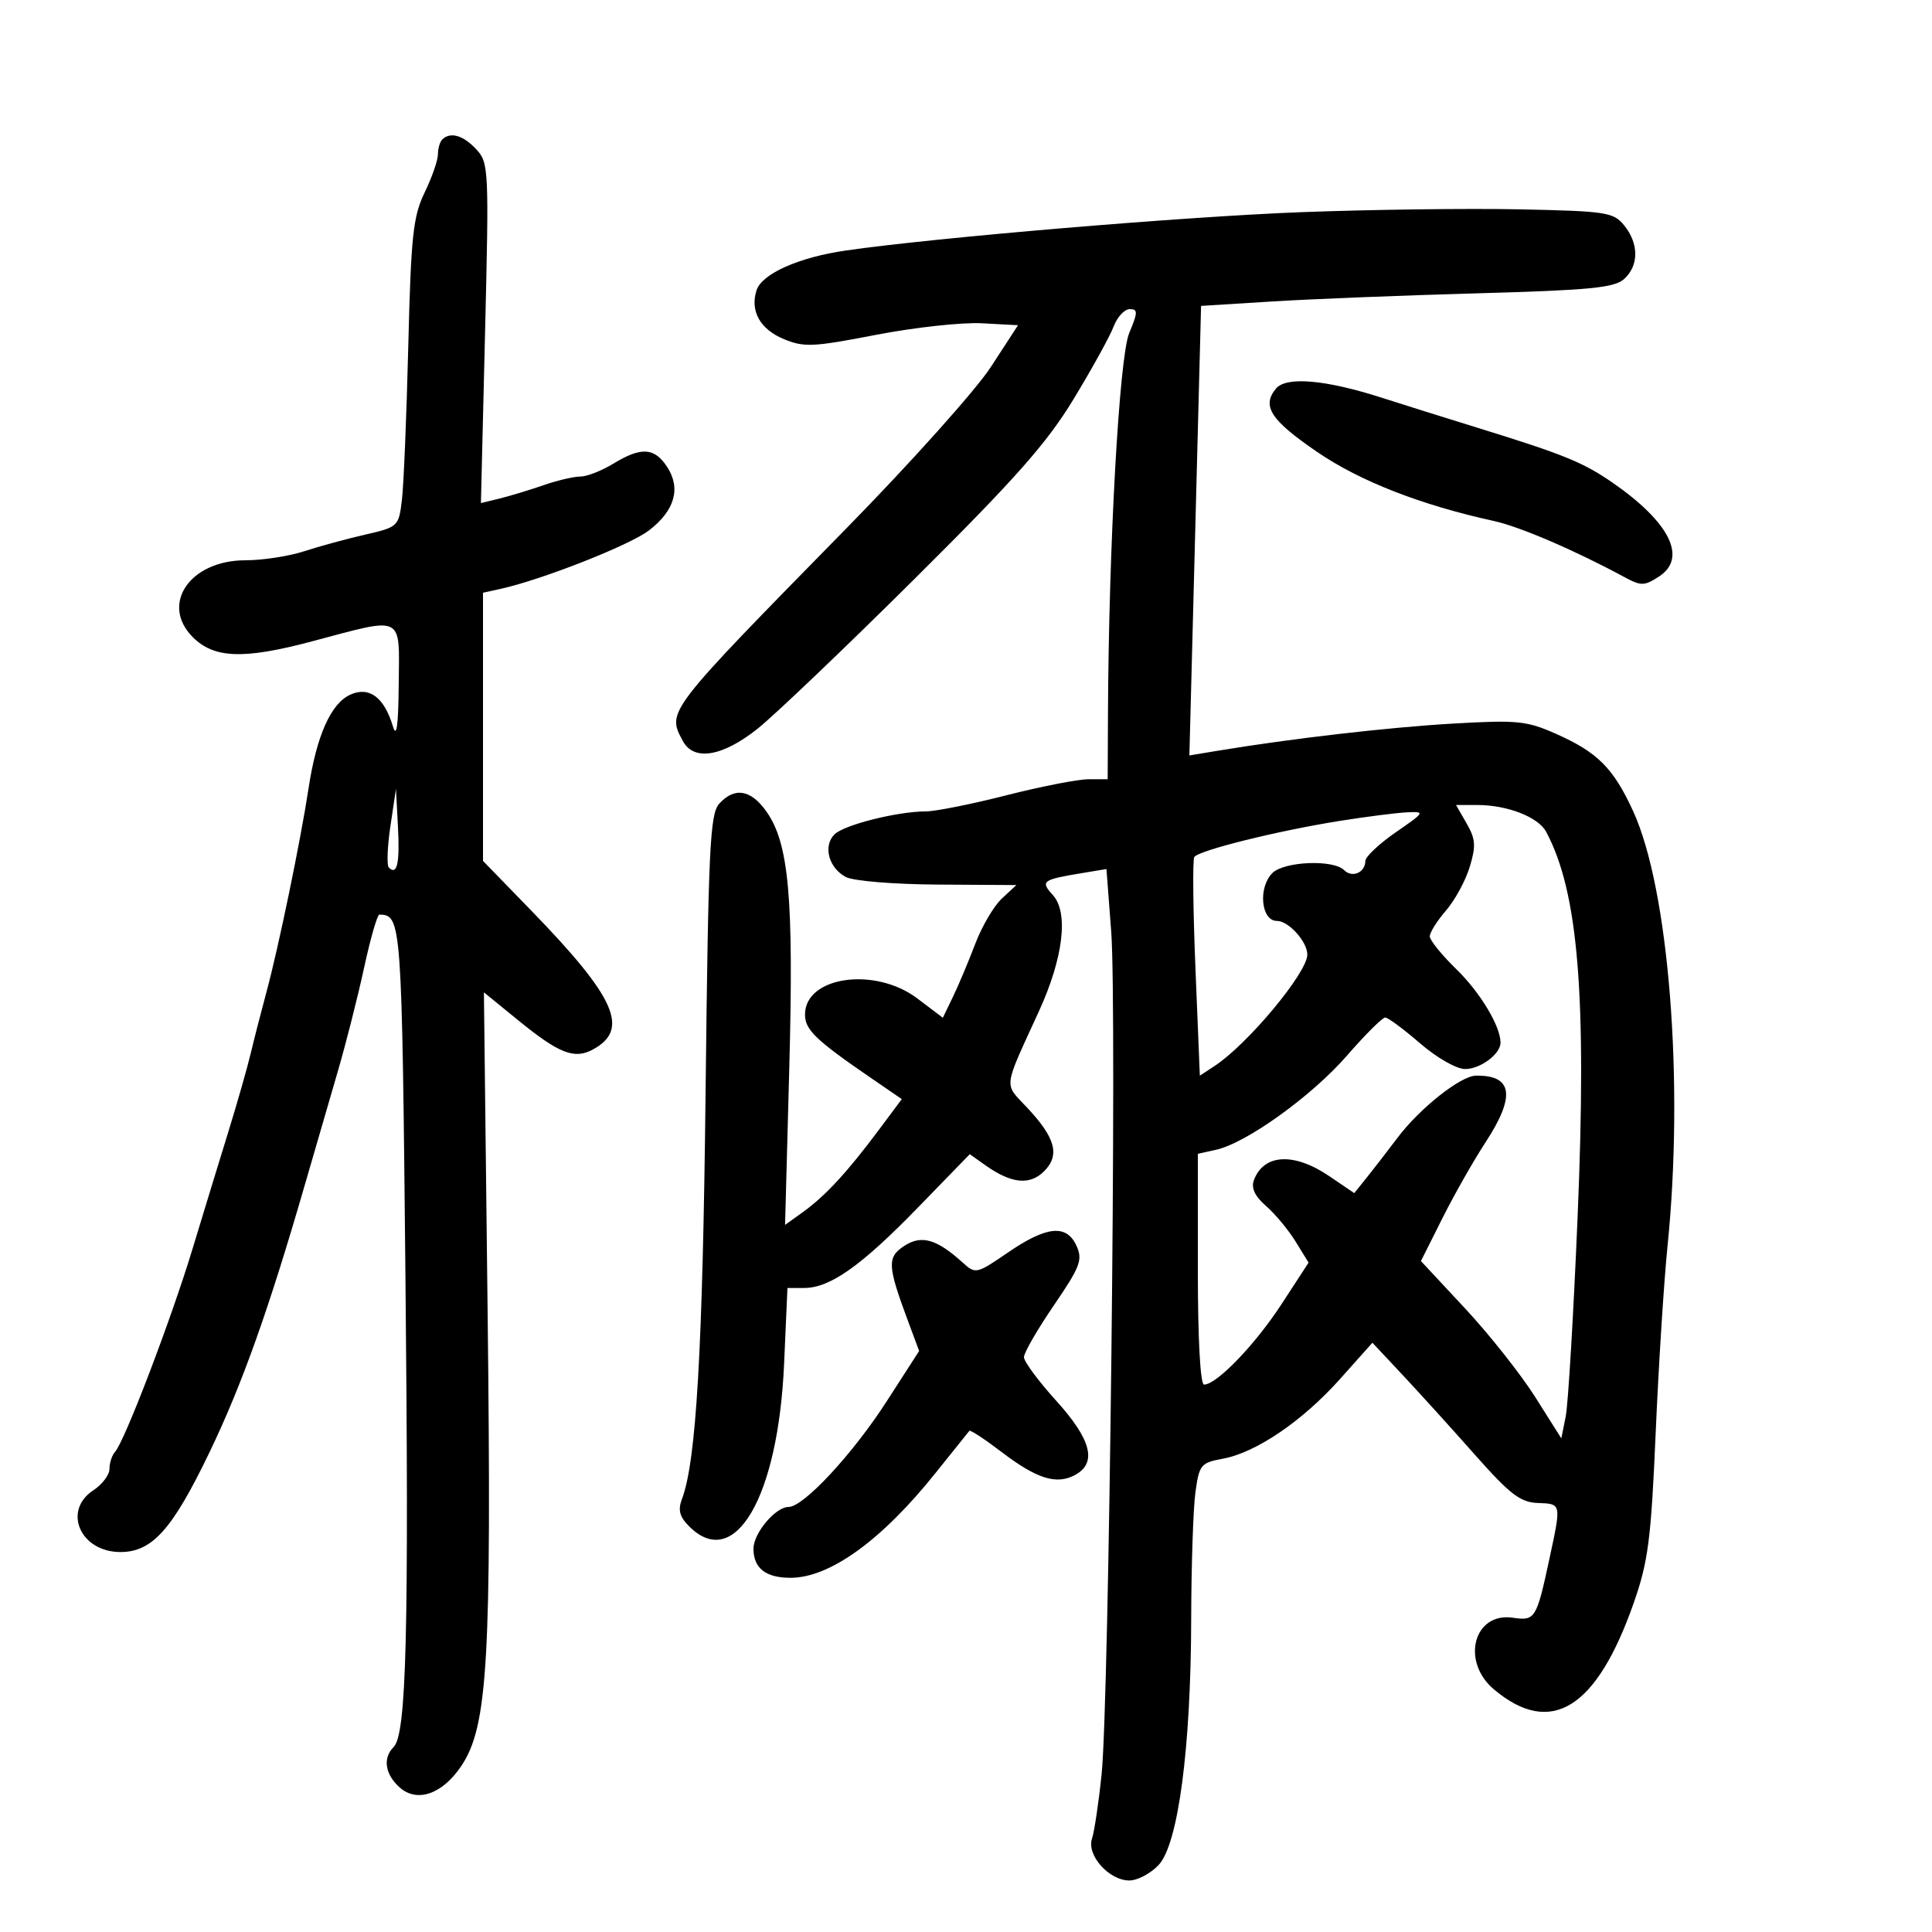 <svg xmlns="http://www.w3.org/2000/svg" width="300" height="300" viewBox="0 0 300 300" version="1.1">
	<path d="M 68.667 21.667 C 68.300 22.033, 68 23.074, 68 23.979 C 68 24.884, 67.073 27.543, 65.940 29.888 C 64.139 33.617, 63.819 36.625, 63.395 53.826 C 63.128 64.647, 62.684 75.373, 62.407 77.662 C 61.912 81.753, 61.816 81.844, 56.702 83.016 C 53.841 83.671, 49.572 84.836, 47.215 85.604 C 44.858 86.372, 40.757 87, 38.100 87 C 29.492 87, 24.829 93.829, 29.944 98.944 C 33.252 102.252, 37.847 102.411, 48.459 99.587 C 62.876 95.750, 62.016 95.324, 61.914 106.250 C 61.854 112.739, 61.583 114.685, 61.006 112.771 C 59.647 108.257, 57.319 106.534, 54.387 107.870 C 51.377 109.241, 49.154 114.236, 47.912 122.414 C 46.692 130.458, 43.250 147.121, 41.388 154 C 40.569 157.025, 39.472 161.300, 38.949 163.500 C 38.427 165.700, 36.888 171.100, 35.529 175.500 C 34.170 179.900, 31.624 188.225, 29.873 194 C 26.551 204.951, 19.349 223.808, 17.861 225.450 C 17.387 225.972, 17 227.158, 17 228.085 C 17 229.012, 15.875 230.507, 14.500 231.408 C 9.664 234.577, 12.472 241, 18.694 241 C 23.626 241, 26.738 237.529, 32.470 225.637 C 37.587 215.022, 41.738 203.363, 47.474 183.500 C 48.903 178.550, 51.126 170.900, 52.414 166.500 C 53.701 162.100, 55.559 154.787, 56.541 150.250 C 57.523 145.713, 58.591 142.007, 58.914 142.015 C 62.355 142.105, 62.403 142.768, 62.957 198.187 C 63.511 253.627, 63.119 269.281, 61.126 271.274 C 59.413 272.987, 59.775 275.486, 62.030 277.527 C 64.730 279.970, 68.664 278.622, 71.615 274.244 C 75.751 268.106, 76.345 257.900, 75.718 203.796 L 75.141 154.092 80.499 158.456 C 86.790 163.580, 89.168 164.516, 92.019 162.990 C 97.832 159.879, 95.655 154.946, 82.482 141.383 L 75 133.680 75 112.859 L 75 92.038 77.750 91.433 C 84.137 90.027, 97.740 84.673, 100.741 82.384 C 104.774 79.308, 105.775 75.831, 103.587 72.493 C 101.614 69.481, 99.560 69.361, 95.226 72.004 C 93.425 73.102, 91.119 74, 90.102 74 C 89.084 74, 86.507 74.606, 84.376 75.348 C 82.244 76.089, 79.190 77.016, 77.588 77.407 L 74.676 78.119 75.318 51.726 C 75.939 26.172, 75.895 25.264, 73.941 23.167 C 71.915 20.993, 69.911 20.423, 68.667 21.667 M 202 32.948 C 183.832 33.640, 145.374 36.877, 131.391 38.892 C 124.024 39.954, 118.291 42.509, 117.469 45.096 C 116.452 48.301, 118.022 51.111, 121.683 52.641 C 124.831 53.956, 126.235 53.893, 136.013 51.997 C 141.975 50.842, 149.379 50.032, 152.465 50.198 L 158.078 50.500 153.859 56.983 C 151.539 60.549, 141.469 71.799, 131.482 81.983 C 103.299 110.721, 103.541 110.406, 106.035 115.066 C 107.732 118.236, 112.203 117.493, 117.660 113.135 C 120.322 111.009, 131.282 100.547, 142.015 89.885 C 157.678 74.328, 162.552 68.817, 166.704 61.976 C 169.549 57.288, 172.344 52.226, 172.914 50.726 C 173.484 49.227, 174.614 48, 175.424 48 C 176.707 48, 176.696 48.482, 175.339 51.730 C 173.797 55.421, 172.164 84.691, 172.046 110.750 L 172 121 169.028 121 C 167.393 121, 161.656 122.121, 156.278 123.491 C 150.900 124.861, 145.285 125.986, 143.799 125.991 C 139.313 126.006, 131.062 128.081, 129.574 129.568 C 127.775 131.368, 128.671 134.753, 131.322 136.173 C 132.489 136.797, 138.732 137.315, 145.610 137.357 L 157.825 137.433 155.569 139.524 C 154.328 140.674, 152.468 143.839, 151.436 146.557 C 150.404 149.276, 148.849 152.971, 147.982 154.768 L 146.404 158.036 142.452 155.046 C 135.864 150.061, 125 151.613, 125 157.539 C 125 159.905, 126.663 161.503, 135.266 167.403 L 140.031 170.671 136.362 175.586 C 131.547 182.035, 128.130 185.730, 124.703 188.193 L 121.906 190.203 122.559 165.852 C 123.268 139.387, 122.509 130.928, 118.984 125.977 C 116.570 122.587, 114.050 122.182, 111.678 124.803 C 110.238 126.394, 109.989 131.697, 109.561 169.796 C 109.114 209.677, 108.110 226.914, 105.894 232.768 C 105.246 234.481, 105.521 235.521, 107.018 237.018 C 114.089 244.089, 120.840 232.514, 121.756 211.750 L 122.275 200 124.887 199.996 C 128.895 199.991, 133.740 196.562, 142.543 187.501 L 150.586 179.223 153.043 180.964 C 157.047 183.800, 159.912 184.088, 162.125 181.875 C 164.621 179.379, 163.909 176.701, 159.499 172 C 155.845 168.104, 155.694 169.334, 161.337 157 C 165.111 148.750, 165.954 141.712, 163.494 138.993 C 161.516 136.808, 161.791 136.605, 168.155 135.550 L 171.809 134.945 172.553 144.723 C 173.452 156.532, 172.220 264.219, 171.058 275.500 C 170.604 279.900, 169.932 284.402, 169.564 285.505 C 168.706 288.075, 172.211 292, 175.365 292 C 176.622 292, 178.668 290.918, 179.910 289.596 C 182.954 286.356, 184.926 271.459, 184.968 251.390 C 184.986 243.079, 185.281 234.231, 185.624 231.728 C 186.211 227.444, 186.461 227.137, 189.874 226.511 C 195.039 225.564, 202.252 220.658, 208.084 214.126 L 213.107 208.500 217.804 213.511 C 220.387 216.267, 225.436 221.839, 229.023 225.893 C 234.462 232.038, 236.083 233.284, 238.771 233.382 C 242.479 233.518, 242.452 233.394, 240.604 242 C 238.586 251.396, 238.391 251.711, 234.910 251.200 C 228.837 250.309, 226.813 257.982, 231.976 262.326 C 240.819 269.767, 247.929 265.358, 253.700 248.854 C 255.936 242.456, 256.378 239.031, 257.093 222.500 C 257.545 212.050, 258.373 199, 258.932 193.500 C 261.522 168.025, 259.147 138.030, 253.583 125.935 C 250.501 119.237, 248.055 116.797, 241.526 113.909 C 237.042 111.925, 235.539 111.780, 225.539 112.363 C 215.497 112.949, 200.494 114.682, 189.094 116.574 L 184.687 117.306 185.466 87.403 C 185.894 70.956, 186.302 55.250, 186.372 52.500 L 186.500 47.500 197.500 46.814 C 203.550 46.436, 217.924 45.865, 229.442 45.545 C 246.870 45.061, 250.687 44.688, 252.192 43.327 C 254.493 41.244, 254.502 37.841, 252.213 35.015 C 250.542 32.952, 249.483 32.788, 235.963 32.506 C 228.008 32.341, 212.725 32.539, 202 32.948 M 198.134 60.338 C 195.883 63.051, 197.294 65.227, 204.501 70.160 C 211.165 74.721, 220.583 78.402, 232 80.909 C 236.037 81.796, 244.591 85.476, 252.303 89.645 C 254.835 91.013, 255.352 90.999, 257.641 89.499 C 262.034 86.621, 259.282 81.098, 250.389 74.941 C 245.847 71.797, 242.781 70.550, 229.500 66.447 C 224.550 64.918, 217.837 62.811, 214.583 61.766 C 205.815 58.951, 199.725 58.422, 198.134 60.338 M 60.621 128.296 C 60.146 131.483, 60.038 134.371, 60.379 134.712 C 61.663 135.996, 62.097 134.048, 61.795 128.363 L 61.484 122.500 60.621 128.296 M 227.743 127.874 C 229.129 130.290, 229.205 131.366, 228.216 134.624 C 227.569 136.756, 225.906 139.807, 224.520 141.406 C 223.134 143.004, 222.008 144.804, 222.017 145.406 C 222.026 146.007, 223.883 148.300, 226.143 150.500 C 229.845 154.104, 233 159.348, 233 161.896 C 233 163.674, 229.877 166, 227.489 166 C 226.164 166, 223.087 164.239, 220.500 162 C 217.958 159.800, 215.523 158, 215.089 158 C 214.655 158, 211.982 160.665, 209.149 163.923 C 203.693 170.195, 193.524 177.506, 188.819 178.540 L 186 179.159 186 197.079 C 186 207.929, 186.381 215, 186.965 215 C 188.925 215, 194.888 208.811, 198.982 202.527 L 203.198 196.057 201.164 192.765 C 200.045 190.954, 197.985 188.478, 196.586 187.262 C 194.865 185.766, 194.255 184.477, 194.699 183.275 C 196.216 179.164, 200.926 178.906, 206.412 182.634 L 210.289 185.268 212.205 182.884 C 213.259 181.573, 215.432 178.762, 217.033 176.637 C 220.464 172.087, 226.803 167.067, 229.168 167.028 C 234.905 166.932, 235.374 170.193, 230.661 177.396 C 228.824 180.203, 225.818 185.496, 223.981 189.157 L 220.641 195.815 227.482 203.157 C 231.244 207.196, 236.149 213.391, 238.382 216.924 L 242.442 223.349 243.126 219.924 C 243.503 218.041, 244.331 204.125, 244.968 189 C 246.412 154.670, 245.094 138.519, 240.085 129.159 C 238.859 126.869, 234.057 125, 229.397 125 L 226.093 125 227.743 127.874 M 208 127.475 C 198.290 129.025, 186.079 132.062, 185.448 133.085 C 185.175 133.525, 185.258 141.342, 185.632 150.456 L 186.311 167.026 188.591 165.533 C 193.730 162.165, 203 151.038, 203 148.237 C 203 146.216, 200.100 143, 198.278 143 C 195.815 143, 195.322 137.821, 197.571 135.571 C 199.397 133.746, 207.032 133.432, 208.713 135.113 C 209.969 136.369, 211.995 135.496, 212.010 133.691 C 212.015 133.036, 214.135 131.037, 216.720 129.250 C 221.291 126.089, 221.338 126.004, 218.460 126.139 C 216.832 126.216, 212.125 126.817, 208 127.475 M 156.514 194.488 C 151.651 197.821, 151.479 197.861, 149.514 196.078 C 145.457 192.396, 143.086 191.713, 140.422 193.459 C 137.723 195.228, 137.786 196.501, 140.998 205.139 L 142.723 209.778 137.682 217.601 C 132.400 225.797, 124.780 234, 122.447 234 C 120.415 234, 117 238.067, 117 240.489 C 117 243.510, 118.899 245, 122.750 245 C 128.866 245, 136.962 239.139, 145.325 228.656 C 148.027 225.270, 150.365 222.357, 150.520 222.182 C 150.676 222.006, 152.907 223.469, 155.479 225.432 C 160.970 229.623, 164.027 230.591, 166.907 229.050 C 170.400 227.181, 169.488 223.560, 164 217.500 C 161.250 214.463, 158.999 211.421, 158.998 210.739 C 158.996 210.058, 161.084 206.441, 163.637 202.702 C 167.742 196.689, 168.149 195.622, 167.160 193.452 C 165.616 190.062, 162.534 190.362, 156.514 194.488" stroke="none" fill="black" fill-rule="evenodd"/>
</svg>